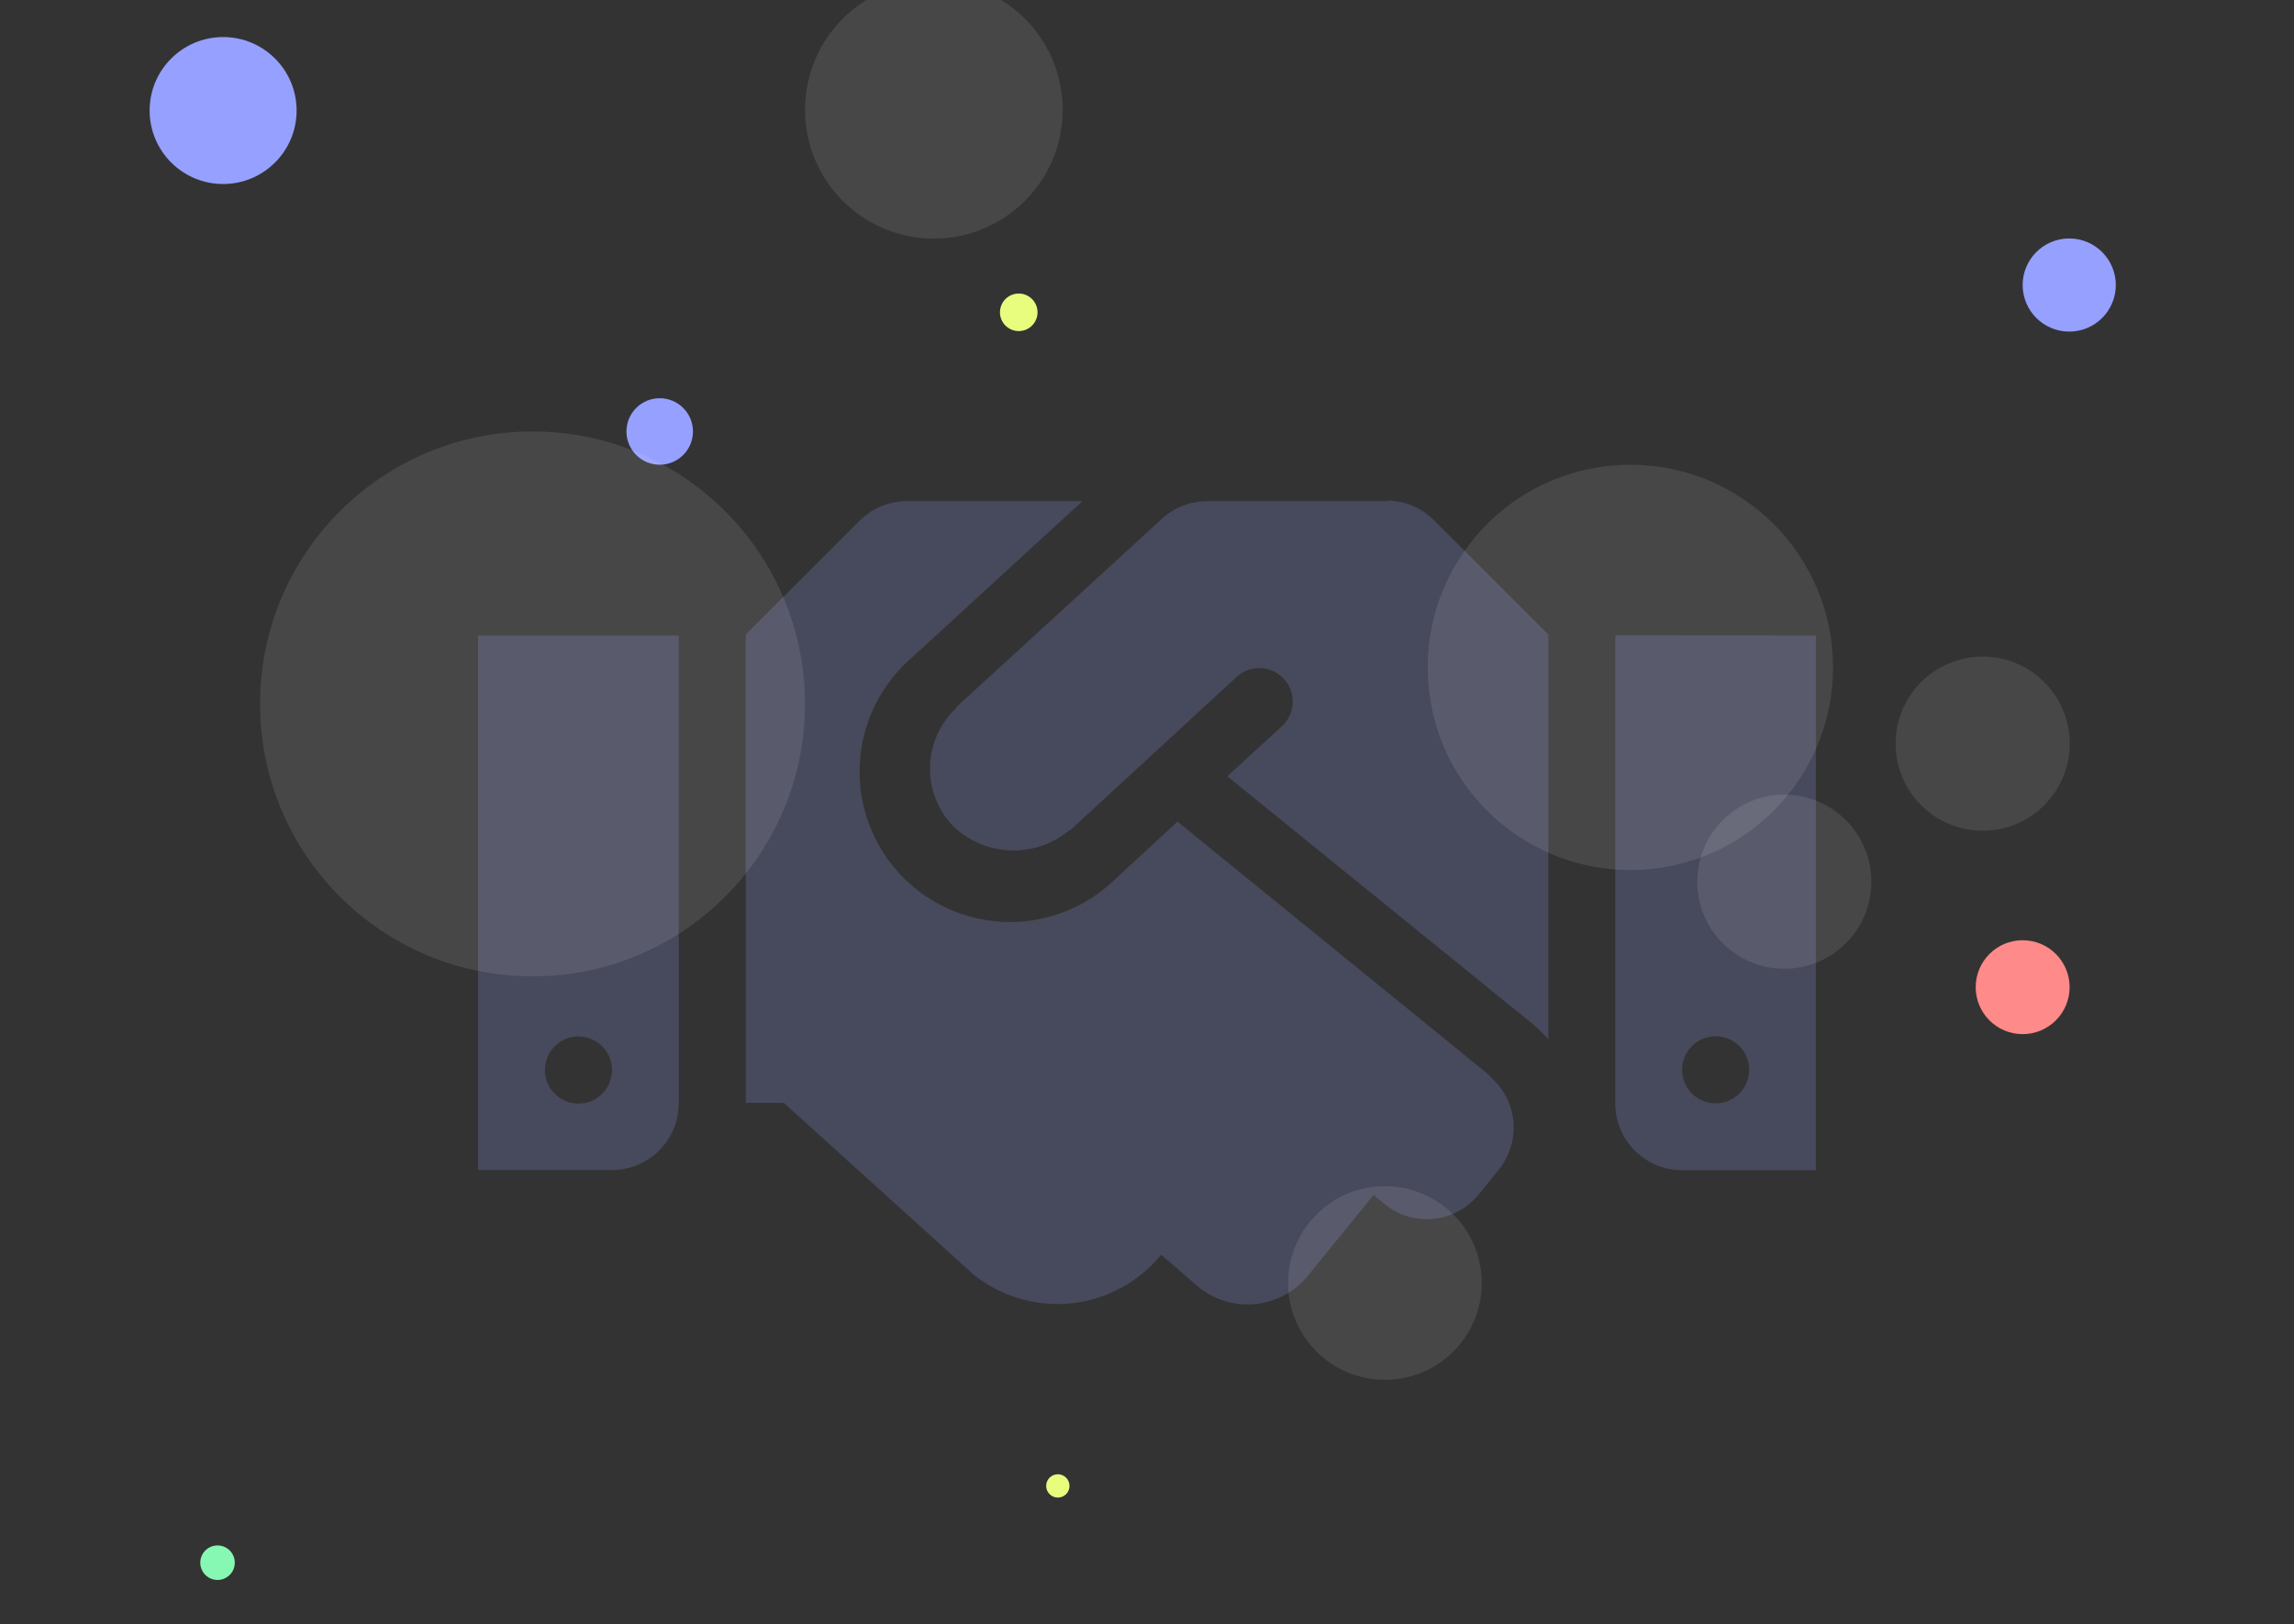 <svg id="Layer_1" data-name="Layer 1" xmlns="http://www.w3.org/2000/svg" viewBox="0 0 180.75 128"><rect x="0" y="0" width="180.75" height="128" fill="#333333" stroke="none"/><defs><style>.cls-1,.cls-5{fill:#96a0ff;}.cls-2{fill:#87f7b4;}.cls-3{fill:#ff8a8a;}.cls-4{fill:#e8fc7d;}.cls-5{opacity:0.2;}.cls-6{fill:#fff;opacity:0.1;}</style></defs><title>icon-shake</title><circle class="cls-1" cx="51.98" cy="34" r="2.62"/><circle class="cls-2" cx="17.14" cy="123.14" r="1.36"/><circle class="cls-3" cx="159.37" cy="77.79" r="3.7"/><circle class="cls-1" cx="17.58" cy="8.71" r="5.79"/><circle class="cls-4" cx="80.27" cy="24.61" r="1.48"/><circle class="cls-4" cx="83.35" cy="117.09" r="0.92"/><circle class="cls-1" cx="163.04" cy="22.46" r="3.67"/><path class="cls-5" d="M109.27,39.49H95.12a5.27,5.27,0,0,0-3.56,1.38L75.37,55.7l0,.07A6.55,6.55,0,0,0,75,65a6.87,6.87,0,0,0,9.24.44l.07,0L97.44,53.34A2.63,2.63,0,1,1,101,57.23l-4.3,3.94,24,19.47A11.87,11.87,0,0,1,122,81.9V50l-9-9a5.23,5.23,0,0,0-3.72-1.55Zm18,10.57V86.94a5.26,5.26,0,0,0,5.27,5.27h10.54V50.07Zm7.91,36.88a2.64,2.64,0,1,1,2.64-2.64A2.64,2.64,0,0,1,135.17,86.94ZM37.67,92.2H48.21a5.26,5.26,0,0,0,5.27-5.27V50.07H37.67Zm7.91-10.52a2.64,2.64,0,1,1-2.64,2.64A2.64,2.64,0,0,1,45.58,81.67Zm71.79,3.06-24.59-20L87.84,69.3a11.85,11.85,0,1,1-16-17.47L85.29,39.49H71.48A5.26,5.26,0,0,0,67.76,41l-9,9V86.91h3L76.67,100.4a10.54,10.54,0,0,0,14.82-1.53l0,0,2.95,2.55a6.12,6.12,0,0,0,8.61-.89l5.17-6.36.89.72a5.26,5.26,0,0,0,7.41-.77l1.56-1.93a5.28,5.28,0,0,0-.76-7.43Z"/><circle class="cls-6" cx="41.96" cy="55.47" r="21.47"/><circle class="cls-6" cx="109.12" cy="101.1" r="7.63"/><circle class="cls-6" cx="128.46" cy="52.59" r="15.97"/><circle class="cls-6" cx="156.22" cy="58.6" r="6.86"/><circle class="cls-6" cx="140.59" cy="69.48" r="6.86"/><circle class="cls-6" cx="73.58" cy="8.65" r="10.15"/></svg>